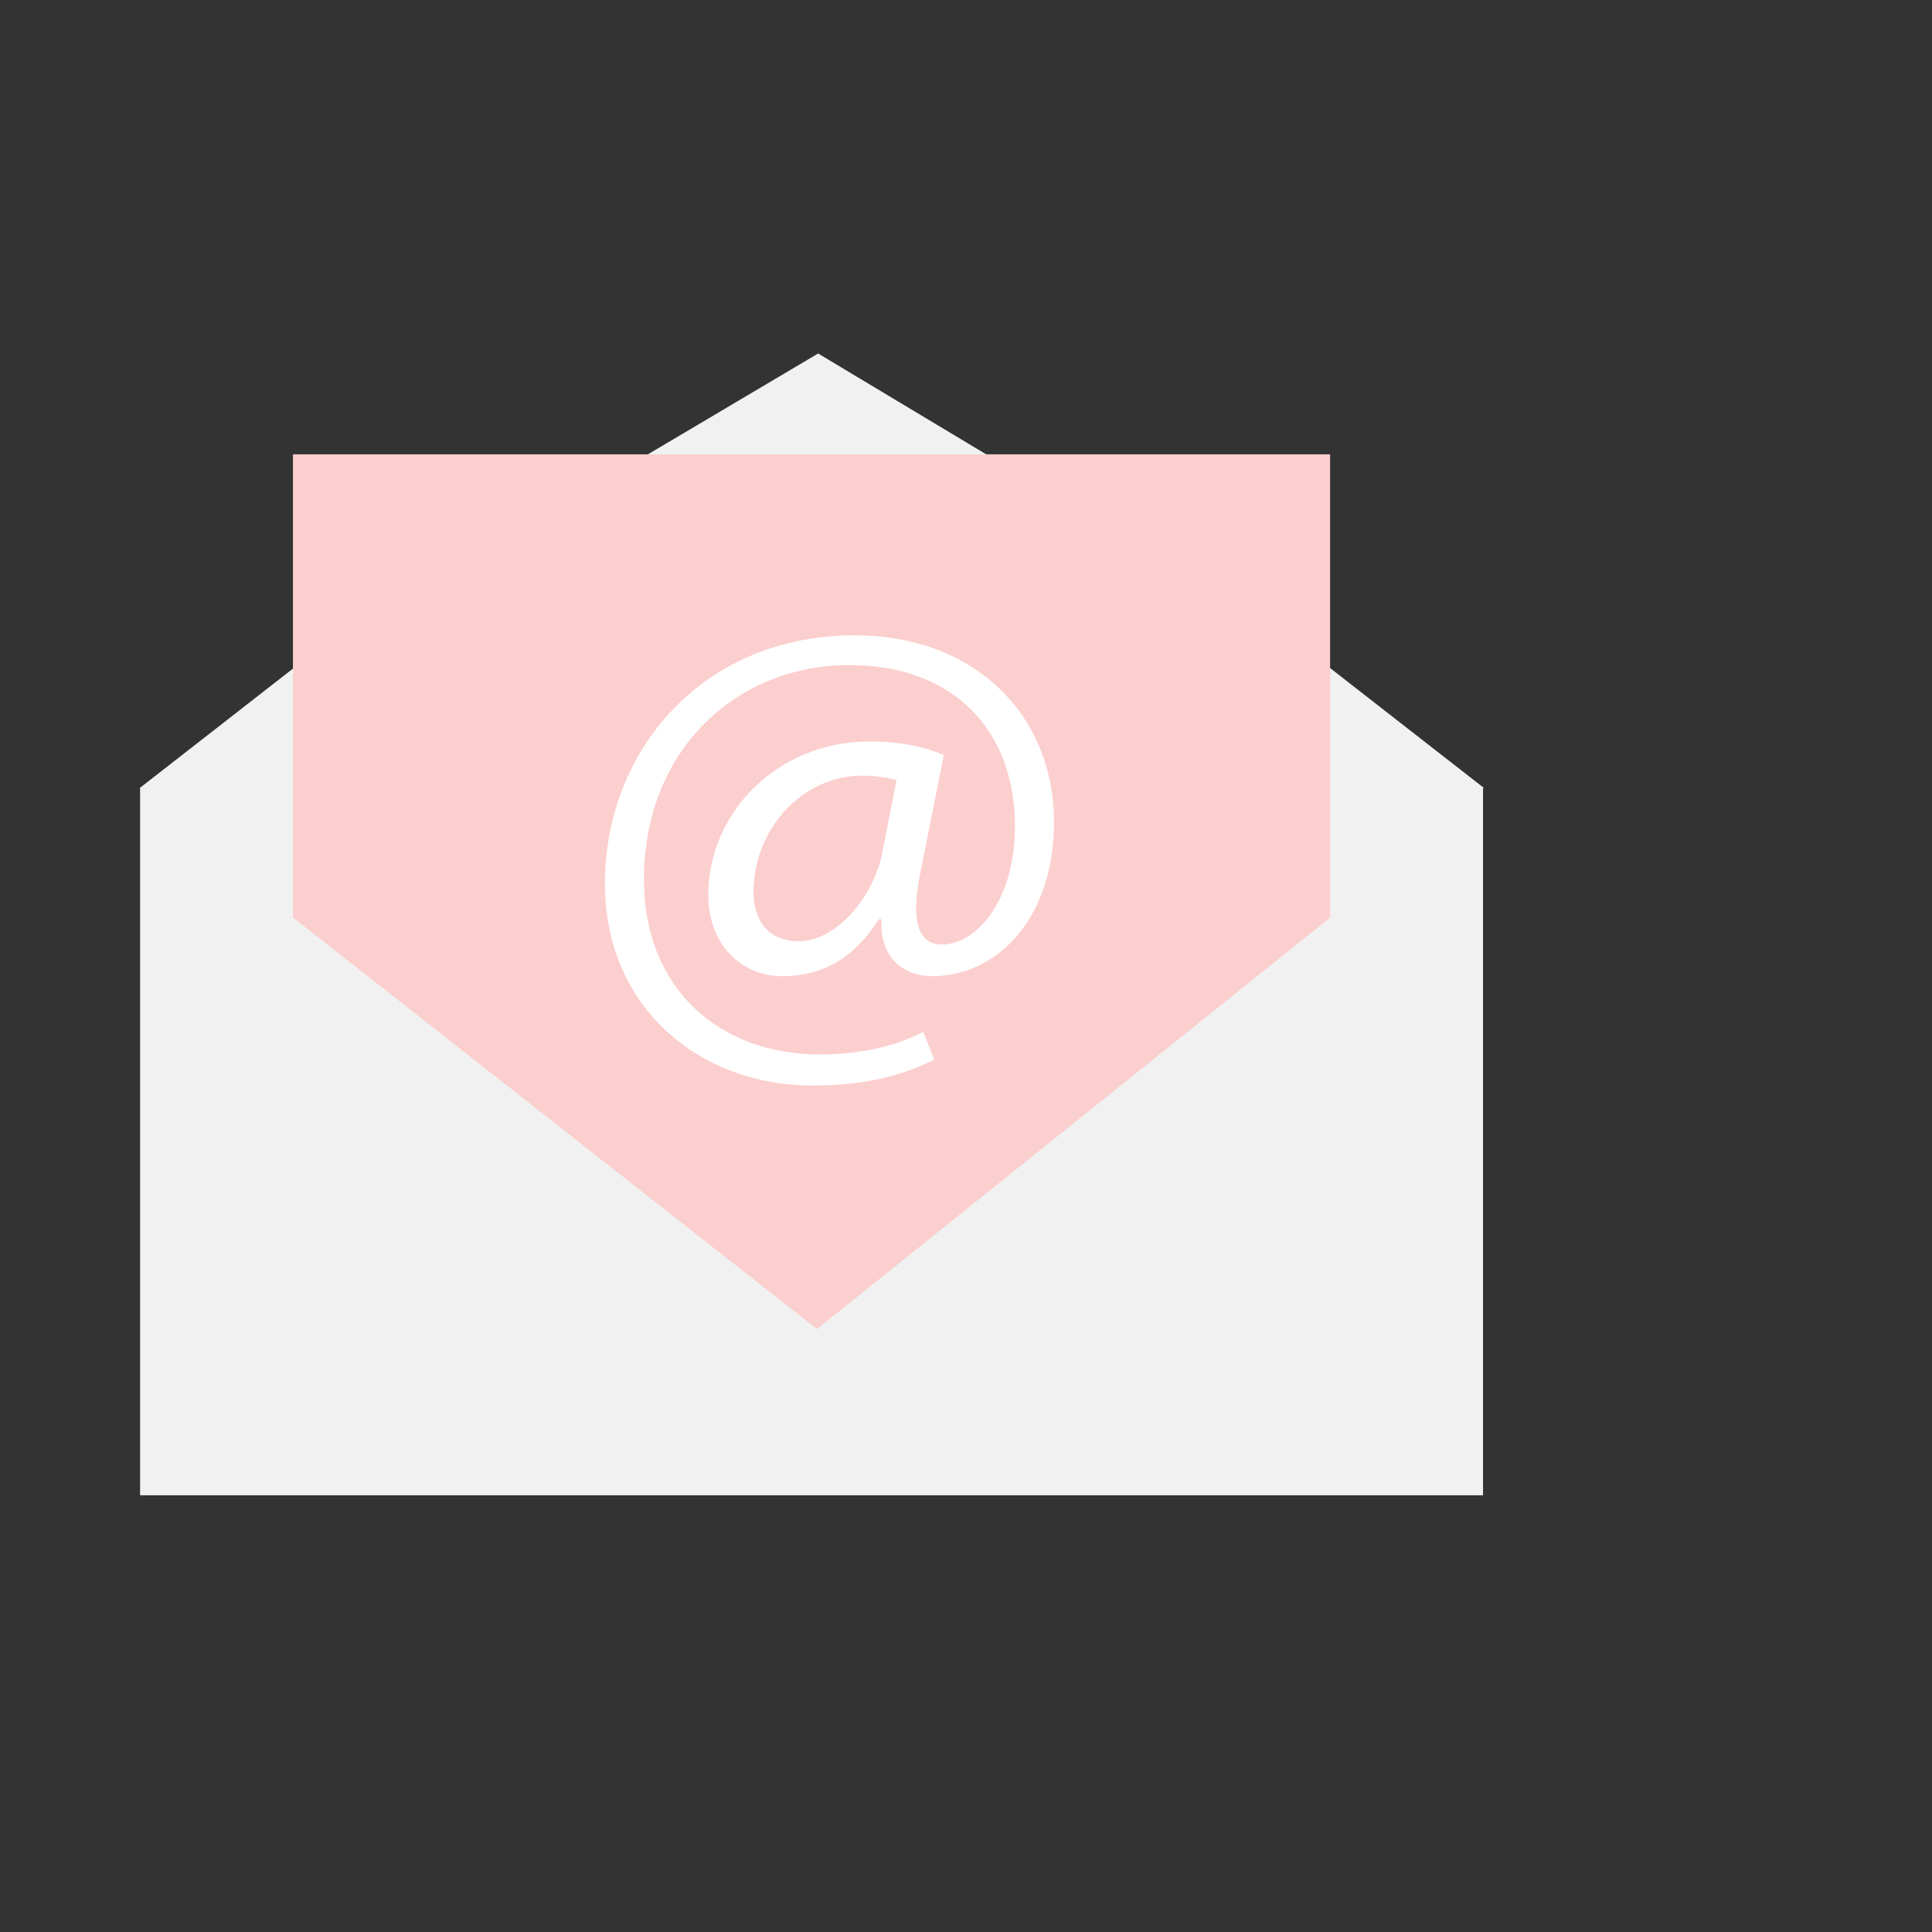 <svg xmlns="http://www.w3.org/2000/svg" width="72" height="72" viewBox="0 0 72 72">
  <rect x="0" y="0" width="72" height="72" fill="#333333" stroke="none"/>
  <g fill="none" fill-rule="evenodd" transform="translate(4.446 13.174)">
    <polygon fill="#F1F1F1" points="26.055 35.94 15.309 27.538 .775 16.174 .775 42.551 50.822 42.551 50.822 16.194"/>
    <polygon fill="#F1F1F1" points="19.29 4 32.71 4 26.043 0"/>
    <polygon fill="#F1F1F1" points="44.452 21.426 50.85 16.186 44.452 11.2"/>
    <polygon fill="#F1F1F1" points=".77 21.426 7.168 16.186 .77 11.2" transform="matrix(-1 0 0 1 7.939 0)"/>
    <polygon fill="#FBCFCE" points="6.471 21.018 16.337 28.766 26.001 36.356 45.123 21.022 45.123 13.8 45.123 11.975 45.123 3.757 35.815 3.757 32.896 3.757 18.935 3.757 15.991 3.757 6.471 3.757 6.471 12.033 6.471 13.85"/>
    <g transform="translate(17.66 10.085)">
      <path fill="#FFF" d="M8.167,17.195 C3.984,17.195 0.438,14.301 0.438,9.673 C0.438,4.707 4.085,0.417 9.75,0.417 C14.188,0.417 17.173,3.357 17.173,7.383 C17.173,10.999 15.029,13.121 12.631,13.121 C11.61,13.121 10.667,12.47 10.744,10.999 L10.642,10.999 C9.749,12.421 8.575,13.121 7.045,13.121 C5.565,13.121 4.29,11.987 4.29,10.083 C4.29,7.094 6.79,4.371 10.336,4.371 C11.432,4.371 12.402,4.588 13.065,4.877 L12.199,9.24 C11.815,11.072 12.121,11.916 12.964,11.94 C14.264,11.965 15.719,10.325 15.719,7.528 C15.719,4.033 13.5,1.526 9.545,1.526 C5.387,1.526 1.892,4.636 1.892,9.528 C1.892,13.554 4.672,16.037 8.448,16.037 C9.902,16.037 11.254,15.748 12.3,15.193 L12.708,16.23 C11.305,16.929 9.877,17.195 8.167,17.195 Z"/>
      <path fill="#FBCFCE" d="M11.305,5.816 C11.05,5.744 10.616,5.647 10.029,5.647 C7.785,5.647 5.974,7.647 5.974,9.987 C5.974,11.047 6.534,11.818 7.658,11.818 C9.137,11.818 10.488,10.035 10.77,8.539 L11.305,5.816 Z"/>
    </g>
  </g>
</svg>
